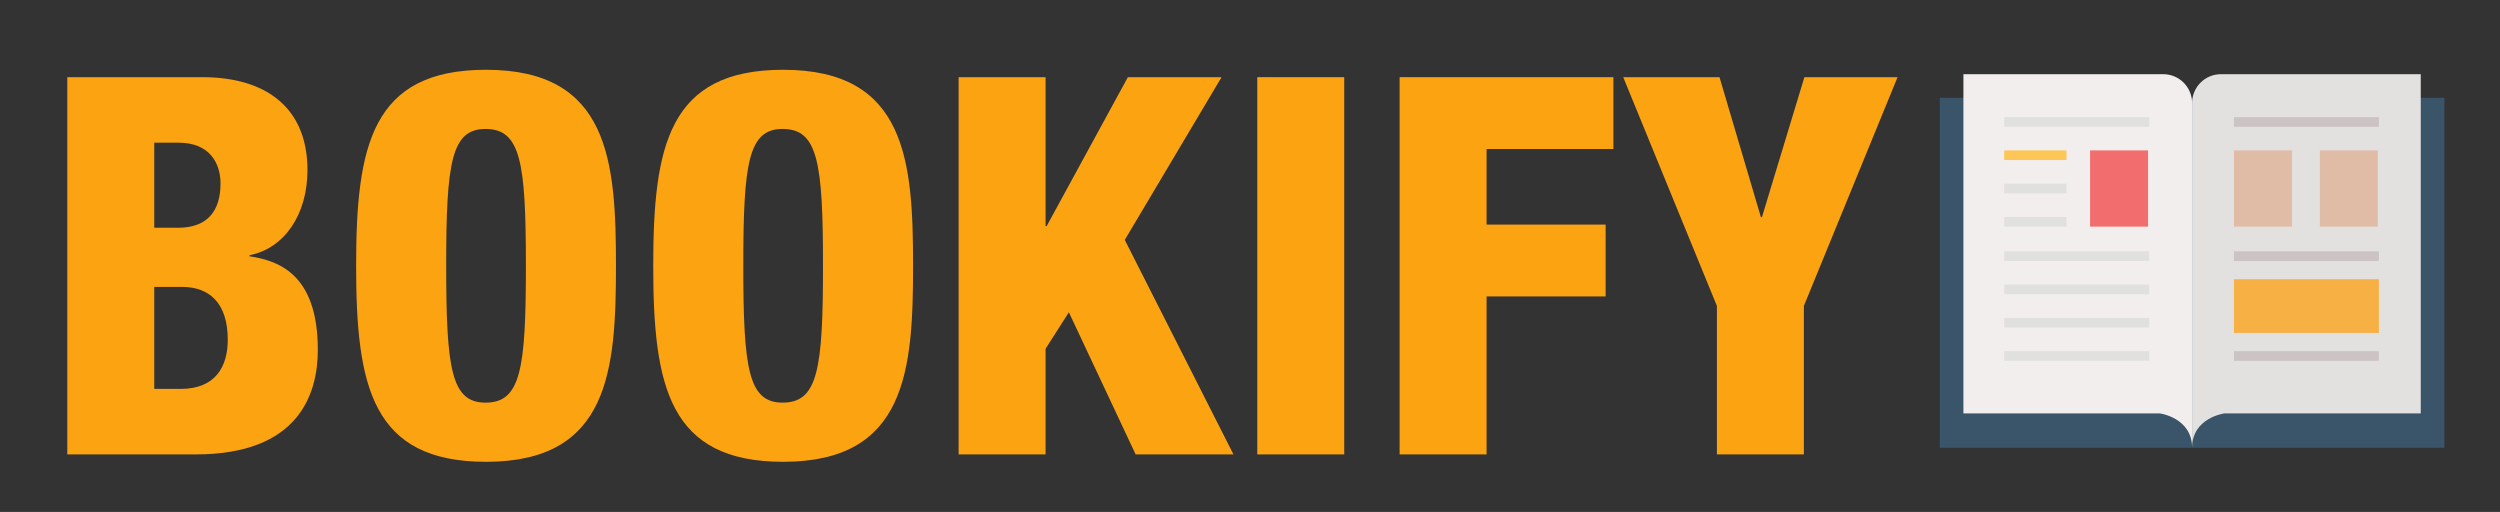 <?xml version="1.0" encoding="UTF-8" standalone="no"?>
<!DOCTYPE svg PUBLIC "-//W3C//DTD SVG 1.1//EN" "http://www.w3.org/Graphics/SVG/1.1/DTD/svg11.dtd">
<svg width="100%" height="100%" viewBox="0 0 1006 206" version="1.1" xmlns="http://www.w3.org/2000/svg" xmlns:xlink="http://www.w3.org/1999/xlink" xml:space="preserve" xmlns:serif="http://www.serif.com/" style="fill-rule:evenodd;clip-rule:evenodd;stroke-linejoin:round;stroke-miterlimit:2;">
    <rect x="0" y="0" width="1006" height="206" fill="#333333" stroke="none"/>
    <g id="Artboard2" transform="matrix(1,0,0,1,27.776,23.717)">
        <rect x="-27.776" y="-23.717" width="1005.99" height="205.781" style="fill:none;"/>
        <g transform="matrix(17.357,0,0,17.717,-7543.09,-4465.62)">
            <g transform="matrix(12,0,0,12,433.921,261.035)">
                <path d="M0.052,-0L0.3,-0C0.499,-0 0.536,-0.114 0.536,-0.198C0.536,-0.344 0.457,-0.367 0.404,-0.375L0.404,-0.377C0.472,-0.39 0.516,-0.455 0.516,-0.538C0.516,-0.657 0.435,-0.714 0.313,-0.714L0.052,-0.714L0.052,-0ZM0.22,-0.59L0.267,-0.59C0.328,-0.59 0.348,-0.55 0.348,-0.513C0.348,-0.462 0.324,-0.429 0.266,-0.429L0.22,-0.429L0.22,-0.59ZM0.22,-0.317L0.274,-0.317C0.326,-0.317 0.362,-0.287 0.362,-0.217C0.362,-0.167 0.339,-0.124 0.271,-0.124L0.22,-0.124L0.22,-0.317Z" style="fill:rgb(252,163,17);fill-rule:nonzero;"/>
            </g>
            <g transform="matrix(12,0,0,12,440.809,261.035)">
                <path d="M0.21,-0.357C0.21,-0.553 0.22,-0.616 0.286,-0.616C0.354,-0.616 0.364,-0.553 0.364,-0.357C0.364,-0.161 0.354,-0.098 0.286,-0.098C0.22,-0.098 0.21,-0.161 0.21,-0.357ZM0.538,-0.357C0.538,-0.555 0.525,-0.728 0.287,-0.728C0.066,-0.728 0.036,-0.584 0.036,-0.357C0.036,-0.13 0.066,0.014 0.287,0.014C0.525,0.014 0.538,-0.159 0.538,-0.357Z" style="fill:rgb(252,163,17);fill-rule:nonzero;"/>
            </g>
            <g transform="matrix(12,0,0,12,447.697,261.035)">
                <path d="M0.21,-0.357C0.21,-0.553 0.22,-0.616 0.286,-0.616C0.354,-0.616 0.364,-0.553 0.364,-0.357C0.364,-0.161 0.354,-0.098 0.286,-0.098C0.22,-0.098 0.21,-0.161 0.21,-0.357ZM0.538,-0.357C0.538,-0.555 0.525,-0.728 0.287,-0.728C0.066,-0.728 0.036,-0.584 0.036,-0.357C0.036,-0.13 0.066,0.014 0.287,0.014C0.525,0.014 0.538,-0.159 0.538,-0.357Z" style="fill:rgb(252,163,17);fill-rule:nonzero;"/>
            </g>
            <g transform="matrix(12,0,0,12,454.585,261.035)">
                <path d="M0.052,-0L0.22,-0L0.22,-0.2L0.265,-0.269L0.394,-0L0.583,-0L0.373,-0.406L0.56,-0.714L0.379,-0.714L0.222,-0.432L0.22,-0.432L0.22,-0.714L0.052,-0.714L0.052,-0Z" style="fill:rgb(252,163,17);fill-rule:nonzero;"/>
            </g>
            <g transform="matrix(12,0,0,12,461.473,261.035)">
                <rect x="0.055" y="-0.714" width="0.168" height="0.714" style="fill:rgb(252,163,17);"/>
            </g>
            <g transform="matrix(12,0,0,12,464.809,261.035)">
                <path d="M0.052,-0L0.22,-0L0.22,-0.299L0.45,-0.299L0.45,-0.435L0.22,-0.435L0.22,-0.578L0.465,-0.578L0.465,-0.714L0.052,-0.714L0.052,-0Z" style="fill:rgb(252,163,17);fill-rule:nonzero;"/>
            </g>
            <g transform="matrix(12,0,0,12,470.581,261.035)">
                <path d="M0.184,-0L0.352,-0L0.352,-0.281L0.533,-0.714L0.353,-0.714L0.271,-0.449L0.269,-0.449L0.189,-0.714L0.003,-0.714L0.184,-0.281L0.184,-0Z" style="fill:rgb(252,163,17);fill-rule:nonzero;"/>
            </g>
        </g>
        <g transform="matrix(0.405,0,0,0.405,752.8,-20.221)">
            <rect x="0" y="88.533" width="250.667" height="347.733" style="fill:rgb(58,85,105);"/>
        </g>
        <g transform="matrix(0.405,0,0,0.405,752.8,-20.221)">
            <rect x="250.667" y="88.533" width="250.667" height="347.733" style="fill:rgb(58,85,105);"/>
        </g>
        <g transform="matrix(0.405,0,0,0.405,752.8,-20.221)">
            <path d="M221.867,65.067L23.467,65.067L23.467,402.134L218.667,402.134C218.667,402.134 250.667,406.401 250.667,436.267L250.667,93.867C250.667,77.867 237.867,65.067 221.867,65.067Z" style="fill:rgb(242,238,237);fill-rule:nonzero;"/>
        </g>
        <g transform="matrix(0.405,0,0,0.405,752.8,-20.221)">
            <path d="M279.467,65.067L477.867,65.067L477.867,402.134L282.667,402.134C282.667,402.134 250.667,406.401 250.667,436.267L250.667,93.867C250.667,77.867 263.467,65.067 279.467,65.067Z" style="fill:rgb(226,225,224);fill-rule:nonzero;"/>
        </g>
        <g transform="matrix(0.405,0,0,0.405,752.8,-20.221)">
            <rect x="64" y="107.733" width="144" height="9.6" style="fill:rgb(224,224,223);"/>
        </g>
        <g transform="matrix(0.405,0,0,0.405,752.8,-20.221)">
            <rect x="64" y="140.8" width="61.867" height="9.6" style="fill:rgb(254,198,86);"/>
        </g>
        <g transform="matrix(0.405,0,0,0.405,752.8,-20.221)">
            <rect x="64" y="173.867" width="61.867" height="9.6" style="fill:rgb(224,224,223);"/>
        </g>
        <g transform="matrix(0.405,0,0,0.405,752.8,-20.221)">
            <rect x="64" y="206.933" width="61.867" height="9.6" style="fill:rgb(224,224,223);"/>
        </g>
        <g transform="matrix(0.405,0,0,0.405,752.8,-20.221)">
            <rect x="64" y="241.067" width="144" height="9.6" style="fill:rgb(224,224,223);"/>
        </g>
        <g transform="matrix(0.405,0,0,0.405,752.8,-20.221)">
            <rect x="64" y="274.133" width="144" height="9.6" style="fill:rgb(224,224,223);"/>
        </g>
        <g transform="matrix(0.405,0,0,0.405,752.8,-20.221)">
            <rect x="64" y="307.2" width="144" height="9.6" style="fill:rgb(224,224,223);"/>
        </g>
        <g transform="matrix(0.405,0,0,0.405,752.8,-20.221)">
            <rect x="64" y="340.267" width="144" height="9.6" style="fill:rgb(224,224,223);"/>
        </g>
        <g transform="matrix(0.405,0,0,0.405,752.8,-20.221)">
            <rect x="149.333" y="140.8" width="57.6" height="75.733" style="fill:rgb(241,109,110);"/>
        </g>
        <g transform="matrix(0.405,0,0,0.405,752.8,-20.221)">
            <rect x="292.267" y="107.733" width="144" height="9.6" style="fill:rgb(204,196,196);"/>
        </g>
        <g transform="matrix(0.405,0,0,0.405,752.8,-20.221)">
            <rect x="292.267" y="241.067" width="144" height="9.6" style="fill:rgb(204,196,196);"/>
        </g>
        <g transform="matrix(0.405,0,0,0.405,752.8,-20.221)">
            <rect x="292.267" y="340.267" width="144" height="9.6" style="fill:rgb(204,196,196);"/>
        </g>
        <g transform="matrix(0.405,0,0,0.405,752.8,-20.221)">
            <rect x="377.6" y="140.8" width="57.6" height="75.733" style="fill:rgb(224,187,166);"/>
        </g>
        <g transform="matrix(0.405,0,0,0.405,752.8,-20.221)">
            <rect x="292.267" y="268.8" width="144" height="53.333" style="fill:rgb(247,176,68);"/>
        </g>
        <g transform="matrix(0.405,0,0,0.405,752.8,-20.221)">
            <rect x="292.267" y="140.8" width="57.6" height="75.733" style="fill:rgb(224,187,166);"/>
        </g>
    </g>
</svg>
